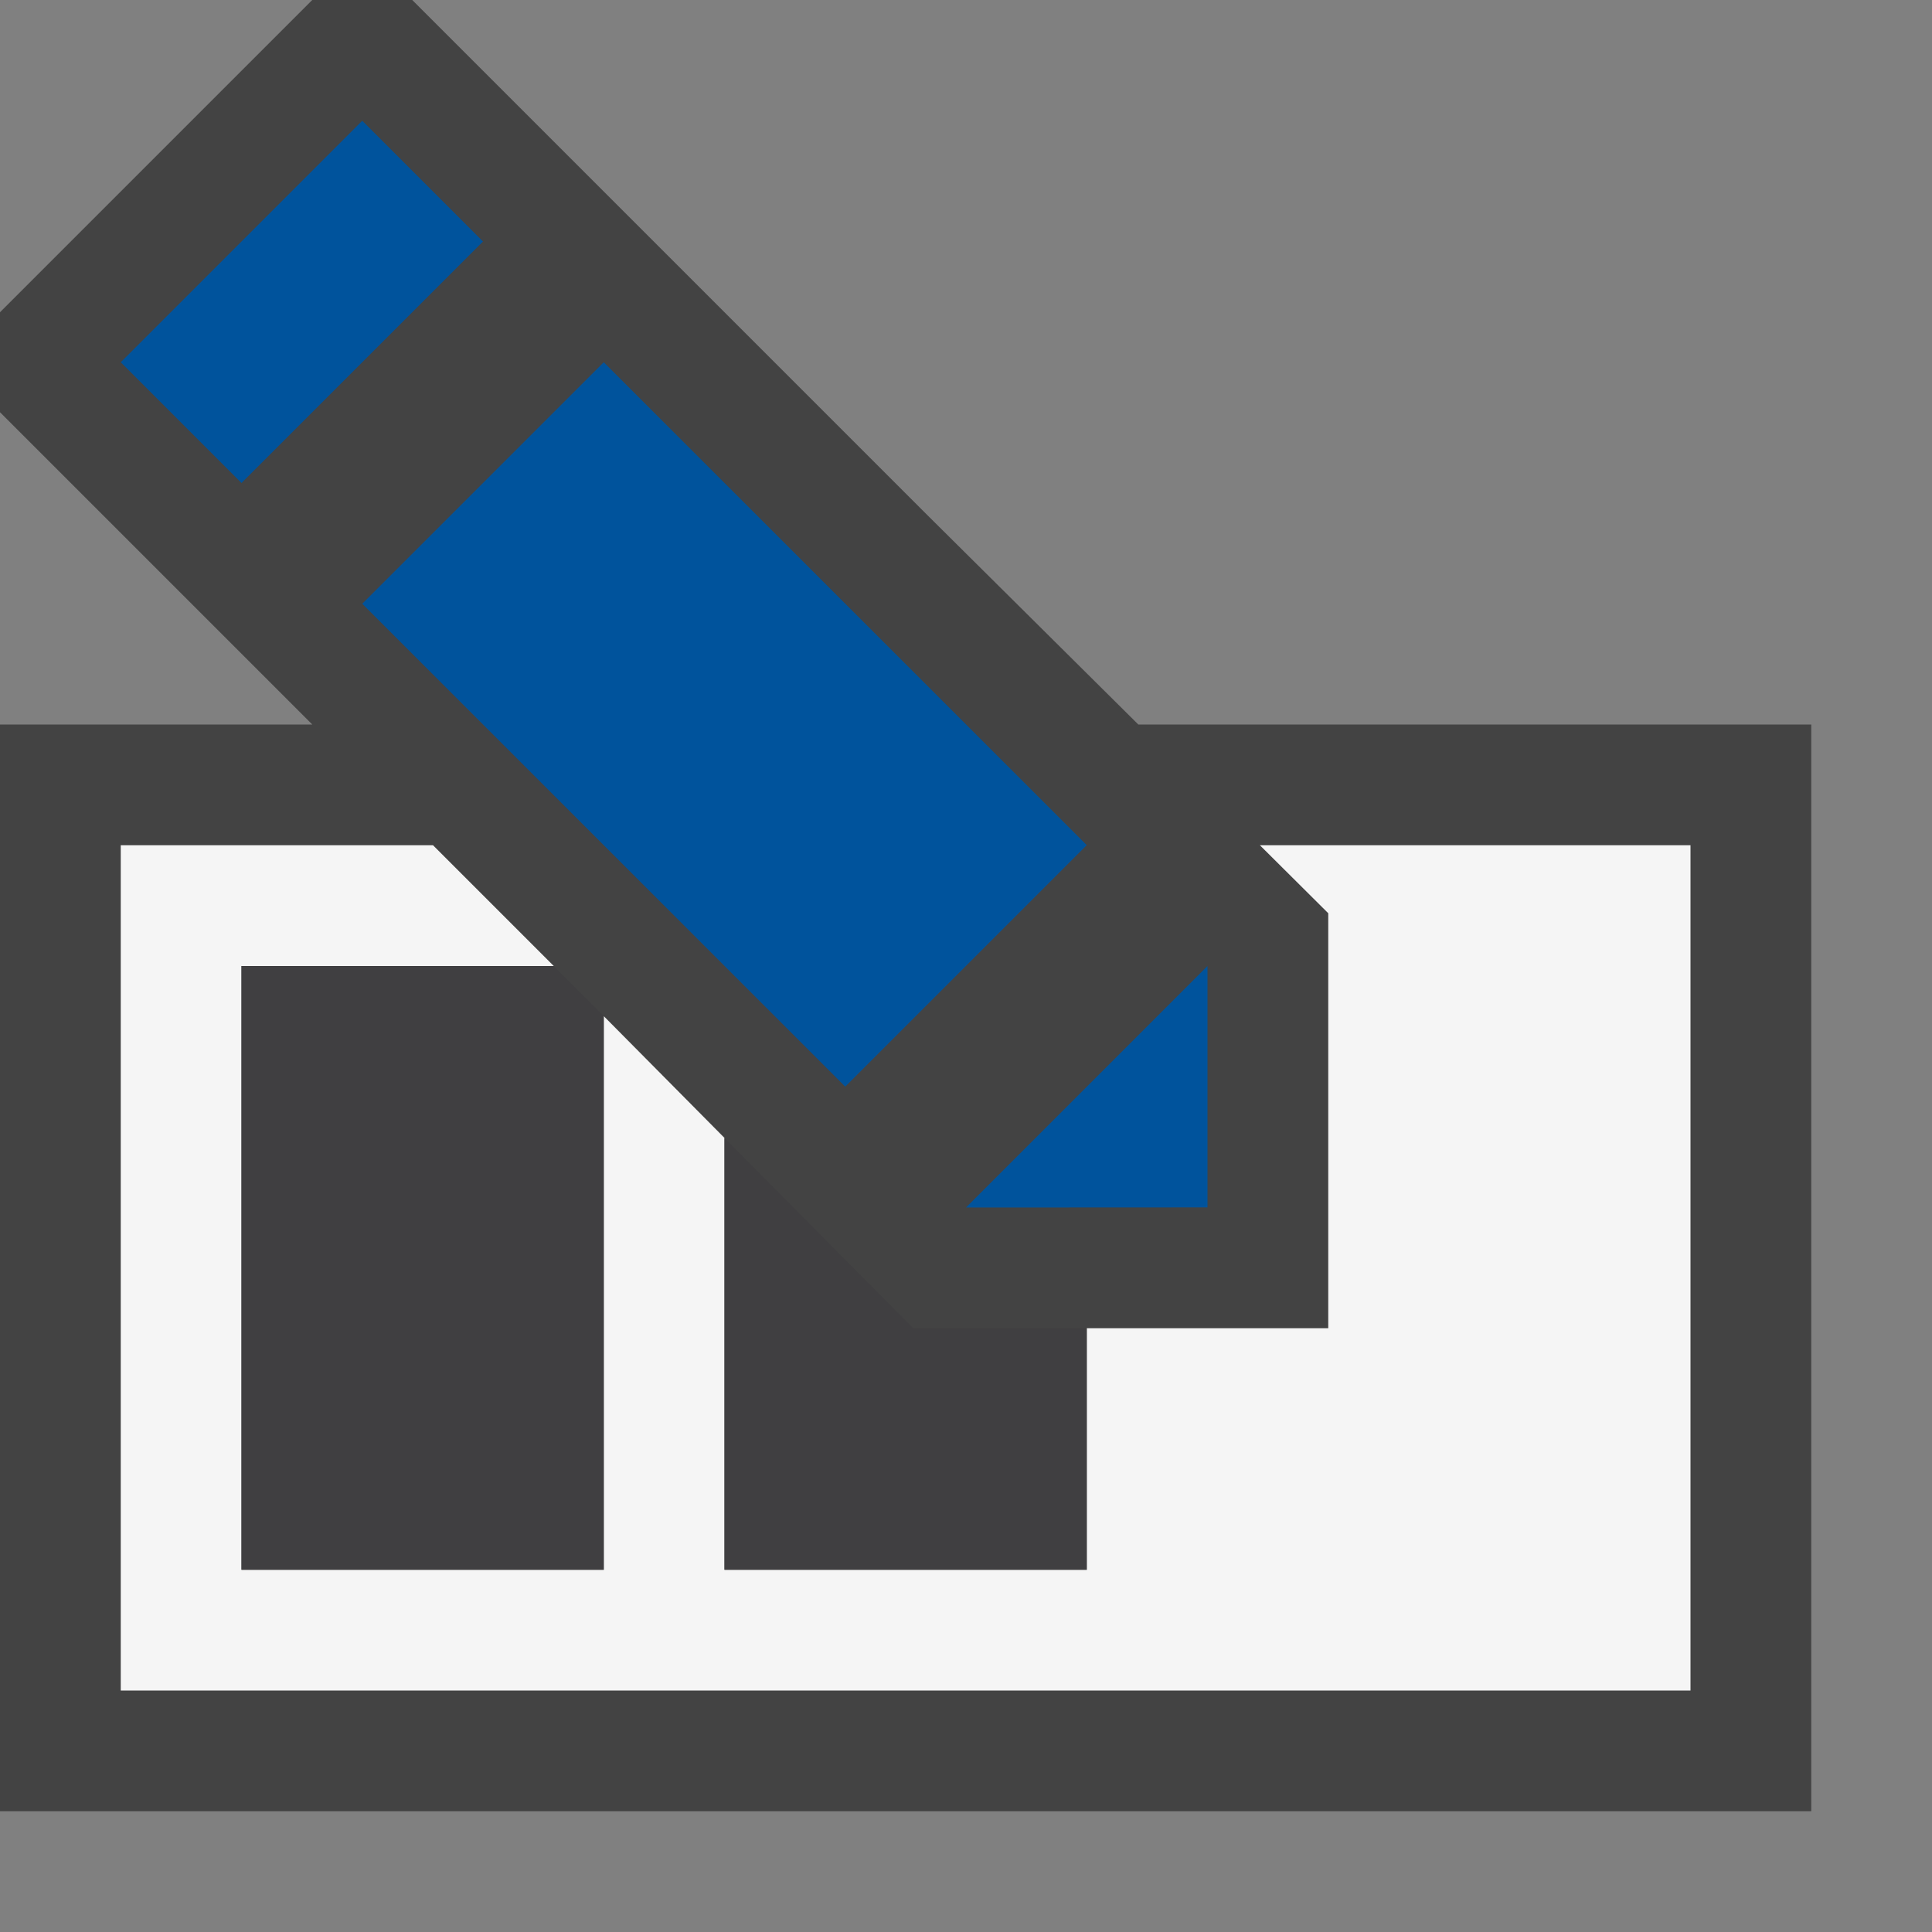 <svg xmlns="http://www.w3.org/2000/svg" width="16" height="16"><rect width="100%" height="100%" fill="#808080" stroke="none"/><style type="text/css">.icon-canvas-transparent{opacity:0;fill:#434343;} .icon-vs-out{fill:#434343;} .icon-vs-bg{fill:#f5f5f5;} .icon-vs-fg{fill:#403F41;} .icon-vs-action-blue{fill:#00539C;}</style><path class="icon-canvas-transparent" d="M16 16h-16v-16h16v16z" id="canvas"/><path class="icon-vs-out" d="M15 6v9h-15v-9h2.586l-.586-.586-2-2v-.828l2.586-2.586h.828l1.586 1.586 2.679 2.679 1.748 1.735h5.573z" id="outline"/><path class="icon-vs-bg" d="M14 7v7h-13v-7h2.586l1 1h-2.586v5h3v-4.585l1 1.009v3.576h3v-2h2v-3.437l-.566-.563h3.566z" id="iconBg"/><path class="icon-vs-fg" d="M9 11v2h-3v-3.576l1.563 1.576h1.437zm-4.143-2.729l-.271-.271h-2.586v5h3v-4.585l-.143-.144z" id="iconFg"/><path class="icon-vs-action-blue" d="M9 6.999l-2 2-4-3.999 2-2 4 3.999zm-6-5.999l-2 2 1 1 2-2-1-1zm5 9l2-.001v-1.999" id="colorAction"/></svg>